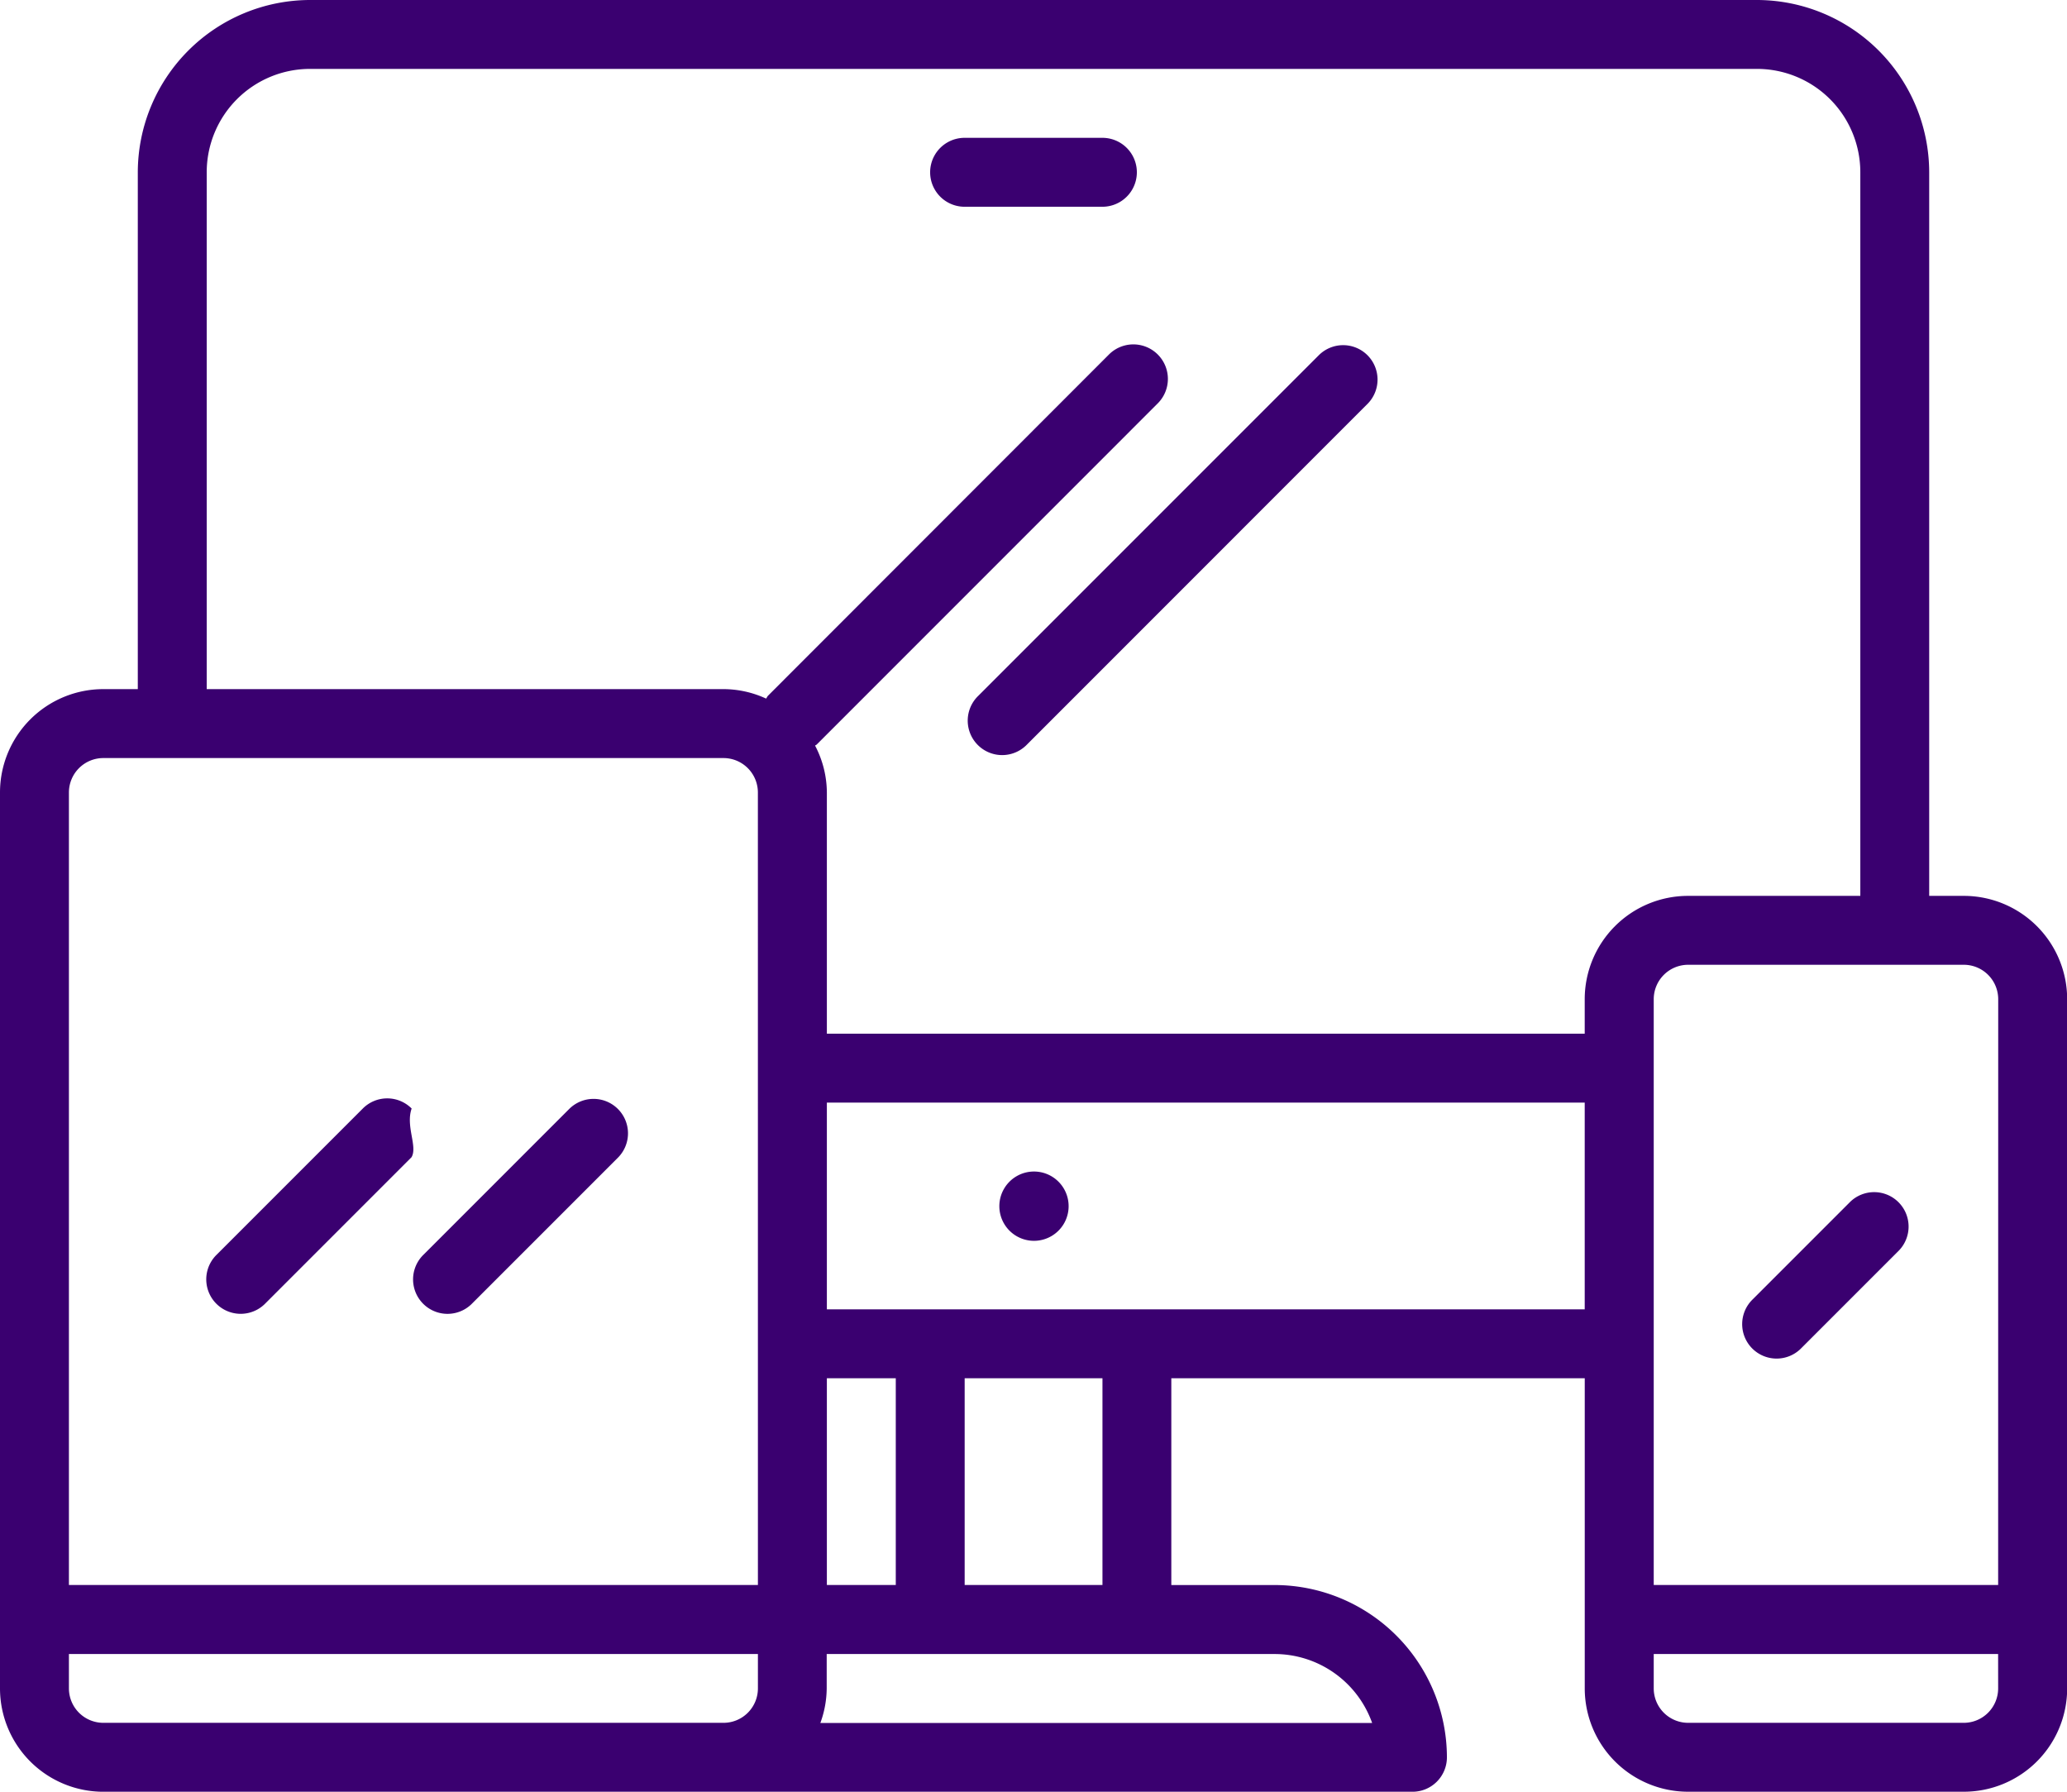 <svg id="communications" xmlns="http://www.w3.org/2000/svg" width="63.495" height="55.029" viewBox="0 0 63.495 55.029">
  <g id="Group_12" data-name="Group 12" transform="translate(0 0)">
    <g id="Group_11" data-name="Group 11">
      <path id="Path_458" data-name="Path 458" d="M60.321,59.515H59.262V37.291A5.3,5.3,0,0,0,53.971,32H9.524a5.3,5.3,0,0,0-5.291,5.291V53.165H3.175A3.175,3.175,0,0,0,0,56.34V83.855a3.175,3.175,0,0,0,3.175,3.175H43.389a1.058,1.058,0,0,0,1.058-1.058,5.3,5.3,0,0,0-5.291-5.291H35.981V74.33h12.7v9.524a3.175,3.175,0,0,0,3.175,3.175h8.466A3.175,3.175,0,0,0,63.5,83.855V62.689A3.175,3.175,0,0,0,60.321,59.515ZM23.282,83.855a1.058,1.058,0,0,1-1.058,1.058H3.175a1.058,1.058,0,0,1-1.058-1.058V82.8H23.282Zm0-3.175H2.117V56.34a1.058,1.058,0,0,1,1.058-1.058H22.223a1.058,1.058,0,0,1,1.058,1.058ZM39.156,82.8a3.181,3.181,0,0,1,2.994,2.117H25.2a3.138,3.138,0,0,0,.195-1.058V82.8ZM25.4,80.68V74.33h2.117v6.35Zm4.233,0V74.33h4.233v6.35ZM48.68,72.214H25.4v-6.35H48.68Zm0-9.524v1.058H25.4V56.34a3.137,3.137,0,0,0-.362-1.44c.016-.015.037-.019.052-.035L35.565,44.388a1.058,1.058,0,0,0-1.5-1.5L23.592,53.368c-.025.026-.036.06-.058.088a3.135,3.135,0,0,0-1.31-.291H6.35V37.291a3.175,3.175,0,0,1,3.175-3.175H53.971a3.175,3.175,0,0,1,3.175,3.175V59.515H51.855A3.175,3.175,0,0,0,48.68,62.689Zm12.7,21.165a1.058,1.058,0,0,1-1.058,1.058H51.855A1.058,1.058,0,0,1,50.8,83.855V82.8H61.379Zm0-3.175H50.8V62.689a1.058,1.058,0,0,1,1.058-1.058h8.466a1.058,1.058,0,0,1,1.058,1.058Z" transform="translate(0 -32)" fill="#3a0070"/>
    </g>
  </g>
  <g id="Group_14" data-name="Group 14" transform="translate(6.337 33.736)">
    <g id="Group_13" data-name="Group 13">
      <path id="Path_459" data-name="Path 459" d="M54.21,287.344a1.058,1.058,0,0,0-1.5,0l-4.489,4.489a1.058,1.058,0,0,0,1.47,1.522l.026-.026,4.489-4.489C54.4,288.513,54.02,287.89,54.21,287.344Z" transform="translate(-47.902 -287.034)" fill="#3a0070"/>
    </g>
  </g>
  <g id="Group_16" data-name="Group 16" transform="translate(12.686 33.749)">
    <g id="Group_15" data-name="Group 15">
      <path id="Path_460" data-name="Path 460" d="M102.184,287.428a1.058,1.058,0,0,0-1.47,0l-4.489,4.489a1.058,1.058,0,0,0,1.47,1.522l.026-.026,4.489-4.489A1.058,1.058,0,0,0,102.184,287.428Z" transform="translate(-95.902 -287.13)" fill="#3a0070"/>
    </g>
  </g>
  <g id="Group_18" data-name="Group 18" transform="translate(29.724 10.596)">
    <g id="Group_17" data-name="Group 17" transform="translate(0 0)">
      <path id="Path_461" data-name="Path 461" d="M236.972,112.4a1.058,1.058,0,0,0-1.47,0l-10.477,10.477a1.058,1.058,0,0,0,1.47,1.522l.026-.026L237,113.892A1.058,1.058,0,0,0,236.972,112.4Z" transform="translate(-224.702 -112.098)" fill="#3a0070"/>
    </g>
  </g>
  <g id="Group_20" data-name="Group 20" transform="translate(53.52 36.614)">
    <g id="Group_19" data-name="Group 19">
      <path id="Path_462" data-name="Path 462" d="M409.376,309.083a1.058,1.058,0,0,0-1.47,0l-2.993,2.993a1.058,1.058,0,1,0,1.47,1.522l.026-.026,2.993-2.993A1.058,1.058,0,0,0,409.376,309.083Z" transform="translate(-404.59 -308.786)" fill="#3a0070"/>
    </g>
  </g>
  <g id="Group_22" data-name="Group 22" transform="translate(30.705 35.981)">
    <g id="Group_21" data-name="Group 21">
      <path id="Path_463" data-name="Path 463" d="M233.183,304h-.011a1.064,1.064,0,1,0,.011,0Z" transform="translate(-232.12 -304)" fill="#3a0070"/>
    </g>
  </g>
  <g id="Group_24" data-name="Group 24" transform="translate(28.573 4.233)">
    <g id="Group_23" data-name="Group 23" transform="translate(0 0)">
      <path id="Path_464" data-name="Path 464" d="M221.291,64h-4.233a1.058,1.058,0,1,0,0,2.117h4.233a1.058,1.058,0,0,0,0-2.117Z" transform="translate(-216 -64)" fill="#3a0070"/>
    </g>
  </g>
</svg>
